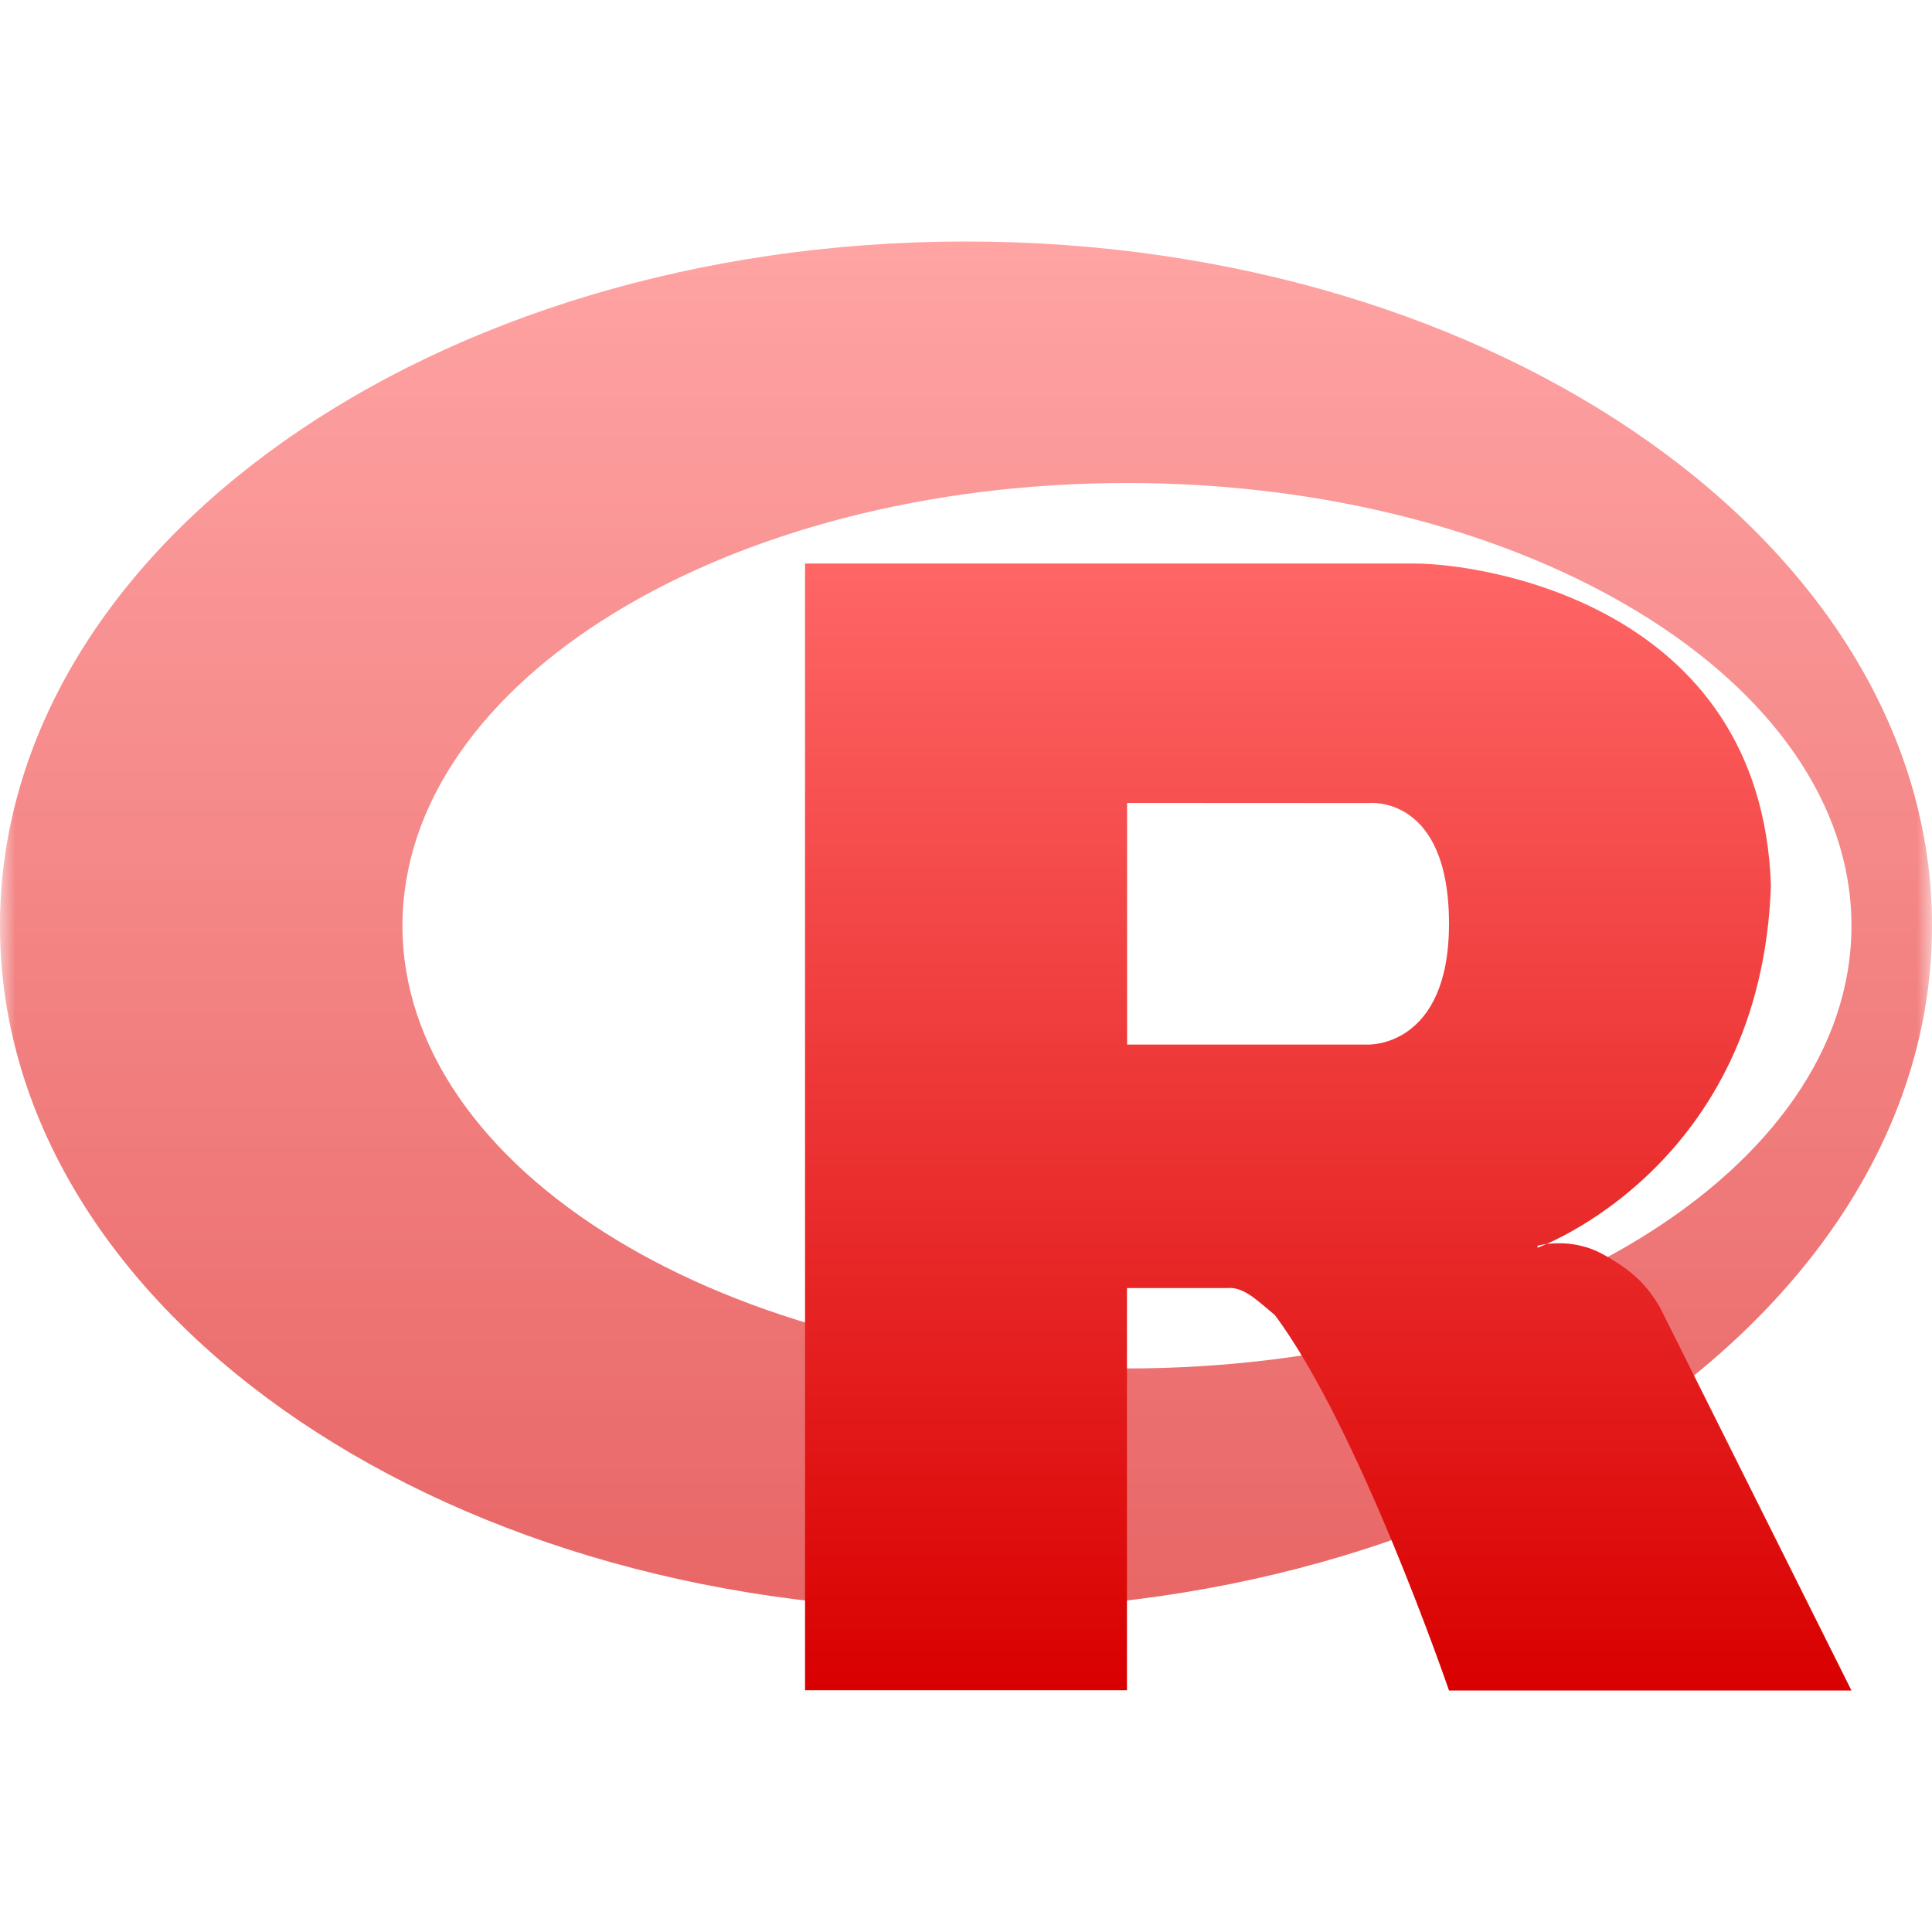 <svg xmlns="http://www.w3.org/2000/svg" xmlns:xlink="http://www.w3.org/1999/xlink" width="64" height="64" viewBox="0 0 64 64" version="1.1">
<defs>
<filter id="alpha" filterUnits="objectBoundingBox" x="0%" y="0%" width="100%" height="100%">
  <feColorMatrix type="matrix" in="SourceGraphic" values="0 0 0 0 1 0 0 0 0 1 0 0 0 0 1 0 0 0 1 0"/>
</filter>
<mask id="mask0">
  <g filter="url(#alpha)">
<rect x="0" y="0" width="64" height="64" style="fill:rgb(0%,0%,0%);fill-opacity:0.6;stroke:none;"/>
  </g>
</mask>
<linearGradient id="linear0" gradientUnits="userSpaceOnUse" x1="0" y1="0" x2="0" y2="1" gradientTransform="matrix(64,0,0,45.332,0,8)">
<stop offset="0" style="stop-color:#ff6666;stop-opacity:1;"/>
<stop offset="1" style="stop-color:#d90000;stop-opacity:1;"/>
</linearGradient>
<clipPath id="clip1">
  <rect x="0" y="0" width="64" height="64"/>
</clipPath>
<g id="surface5" clip-path="url(#clip1)">
<path style=" stroke:none;fill-rule:nonzero;fill:url(#linear0);" d="M 32 8 C 14.328 8 0 18.148 0 30.668 C 0 43.184 14.328 53.332 32 53.332 C 49.672 53.332 64 43.184 64 30.668 C 64 18.148 49.672 8 32 8 Z M 37.332 16 C 50.59 16 61.332 22.566 61.332 30.668 C 61.332 38.766 50.59 45.332 37.332 45.332 C 24.078 45.332 13.332 38.766 13.332 30.668 C 13.332 22.566 24.078 16 37.332 16 Z M 37.332 16 "/>
</g>
<linearGradient id="linear1" gradientUnits="userSpaceOnUse" x1="0" y1="0" x2="0" y2="1" gradientTransform="matrix(34.664,0,0,37.332,26.668,18.668)">
<stop offset="0" style="stop-color:#ff6666;stop-opacity:1;"/>
<stop offset="1" style="stop-color:#d90000;stop-opacity:1;"/>
</linearGradient>
</defs>
<g id="surface1">
<use xlink:href="#surface5" mask="url(#mask0)"/>
<path style=" stroke:none;fill-rule:evenodd;fill:url(#linear1);" d="M 50.934 41.266 C 50.934 41.266 51.965 40.973 52.996 41.496 C 53.352 41.68 53.973 42.043 54.418 42.523 C 54.852 42.992 55.066 43.465 55.066 43.465 L 61.332 56 L 48 56 C 48 56 45.02 47.289 42.23 43.562 C 41.676 43.109 41.215 42.621 40.668 42.668 L 37.332 42.668 L 37.332 55.992 L 26.668 55.992 L 26.668 18.668 L 46.875 18.668 C 49.066 18.668 58.344 20 58.664 29.332 C 58.344 38.668 50.934 41.332 50.934 41.332 Z M 37.336 26.598 L 37.336 34.602 L 45.332 34.602 C 45.332 34.602 48 34.695 48 30.602 C 48 26.297 45.332 26.602 45.332 26.602 Z M 37.336 26.598 "/>
</g>
</svg>
